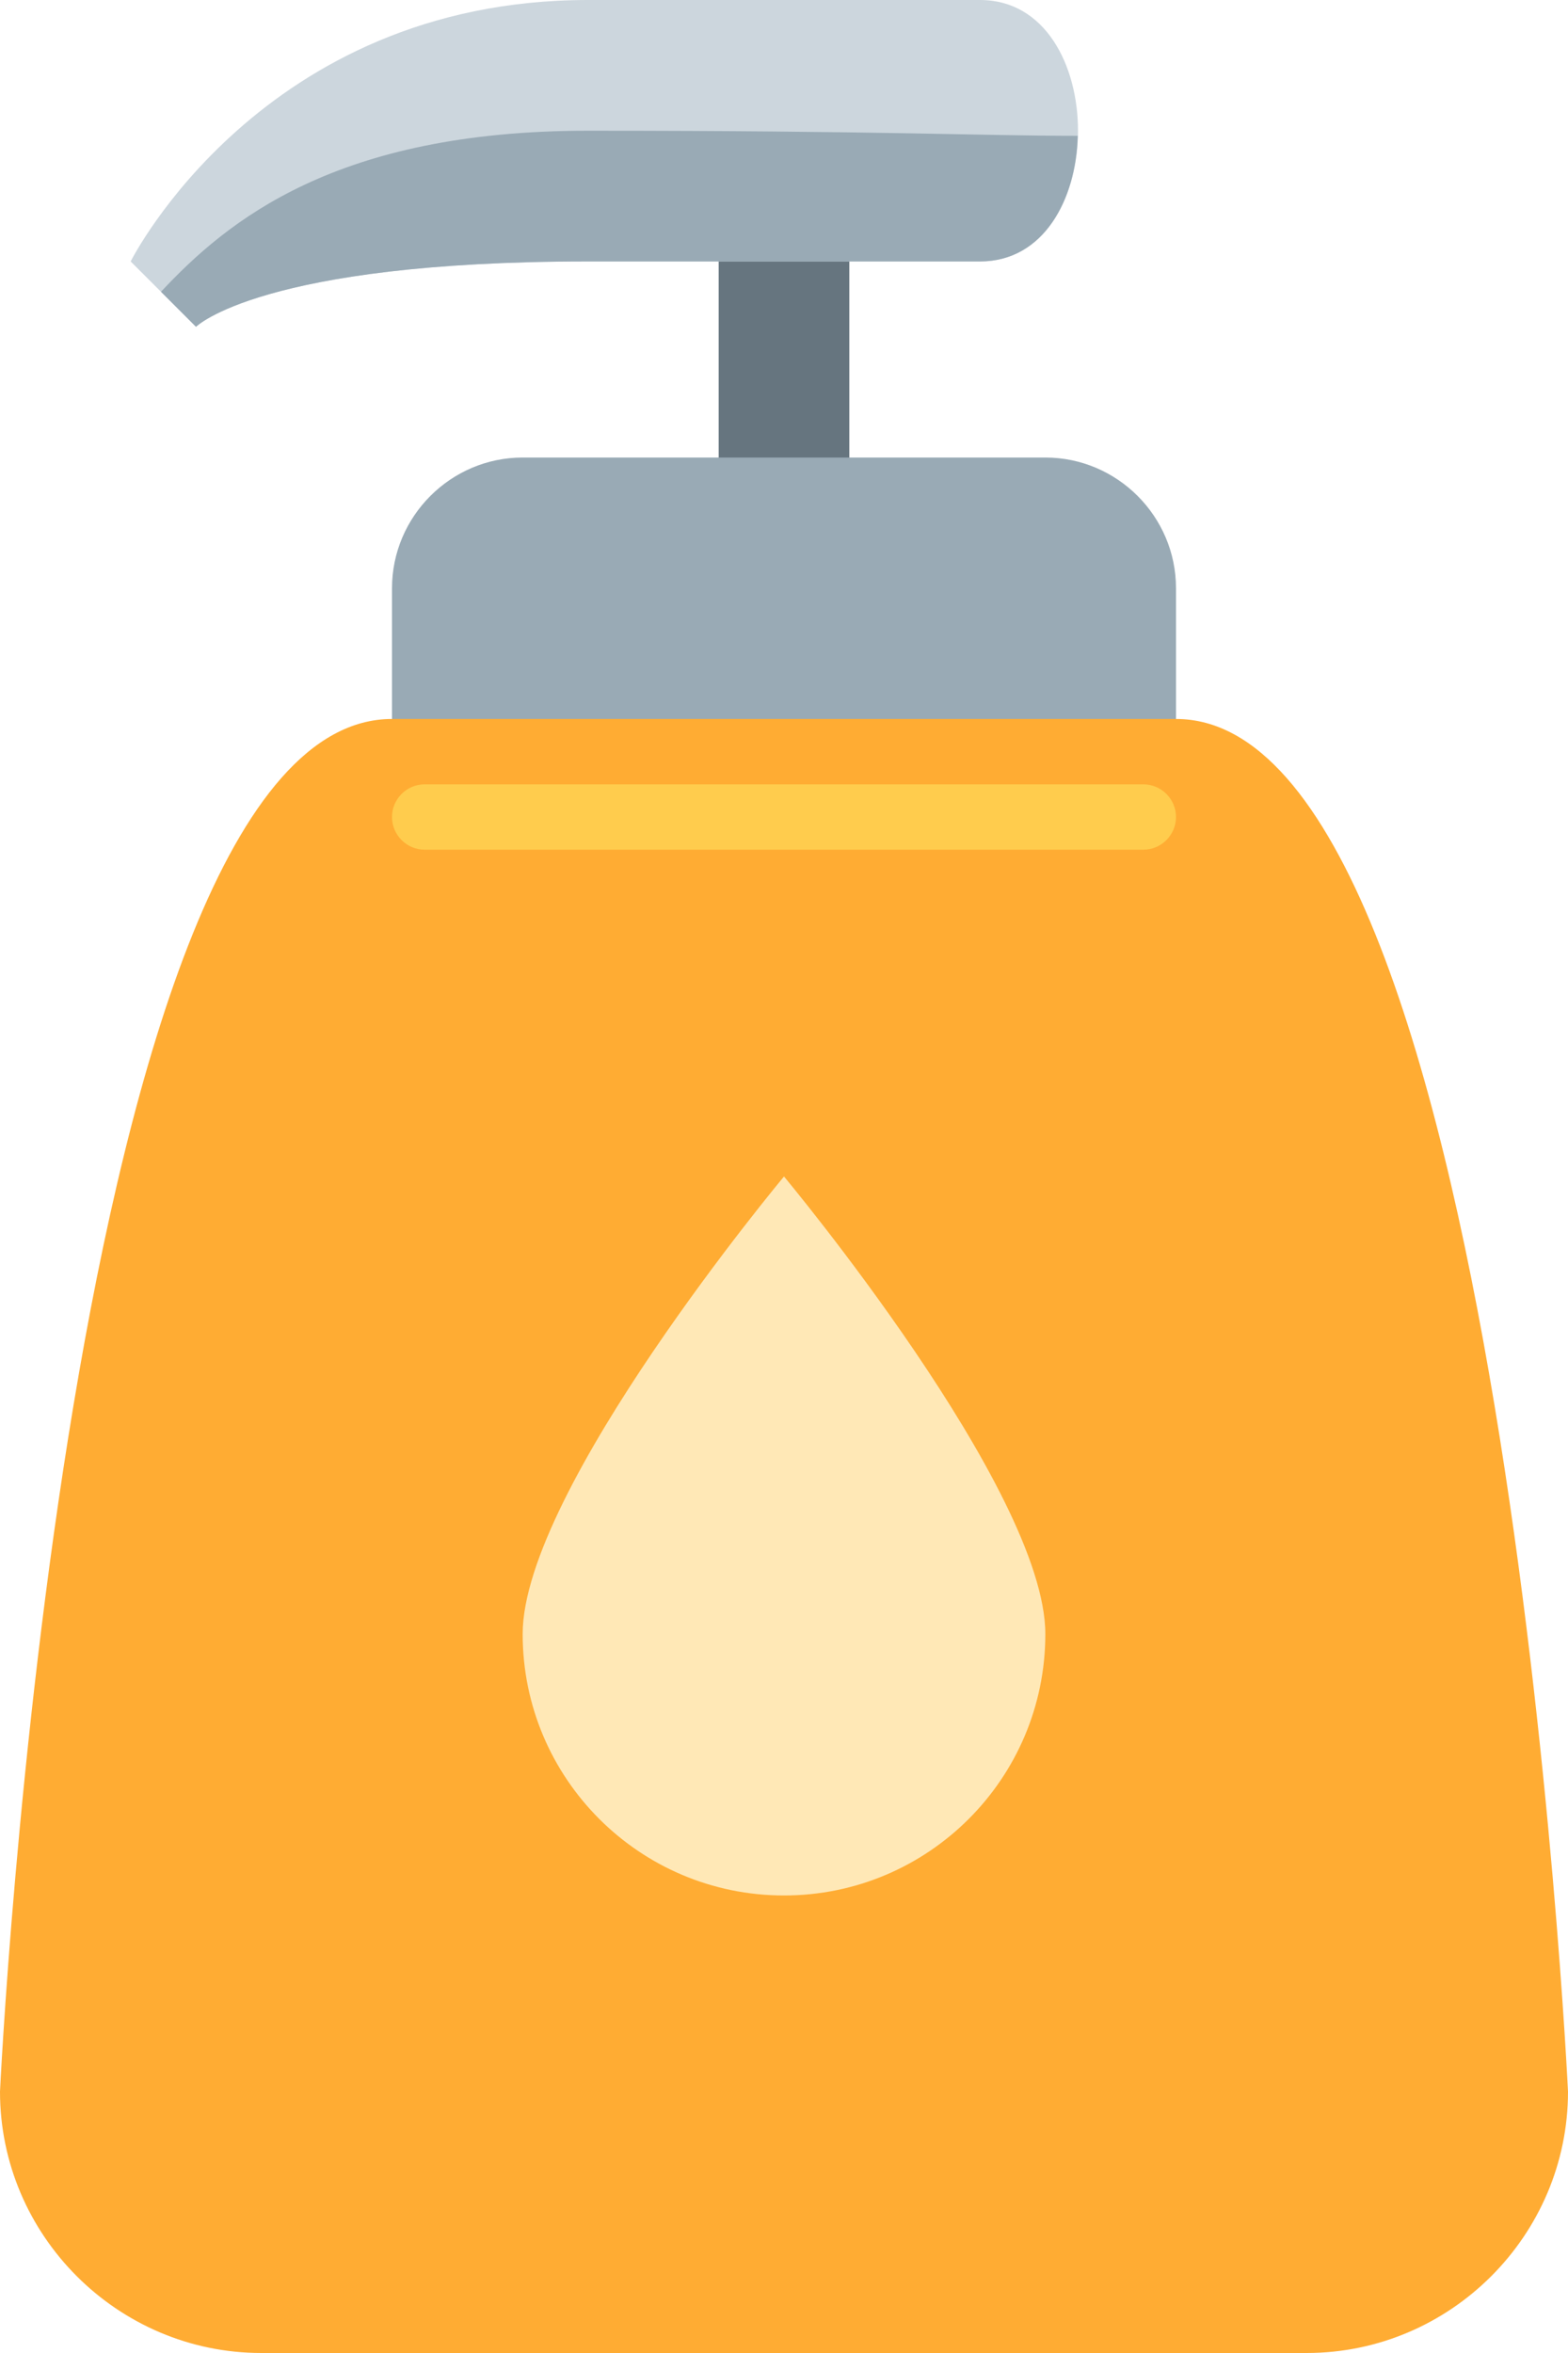 <?xml version="1.0" encoding="UTF-8" standalone="no"?>
<svg
   xmlns:dc="http://purl.org/dc/elements/1.1/"
   xmlns:cc="http://creativecommons.org/ns#"
   xmlns:rdf="http://www.w3.org/1999/02/22-rdf-syntax-ns#"
   xmlns:svg="http://www.w3.org/2000/svg"
   xmlns="http://www.w3.org/2000/svg"
   xmlns:sodipodi="http://sodipodi.sourceforge.net/DTD/sodipodi-0.dtd"
   xmlns:inkscape="http://www.inkscape.org/namespaces/inkscape"
   viewBox="0 0 24 36"
   id="svg2"
   version="1.1"
   inkscape:version="0.91 r13725"
   sodipodi:docname="1f9f4.svg"
   width="24"
   height="36">
  <defs
     id="defs20" />
  <sodipodi:namedview
     pagecolor="#ffffff"
     bordercolor="#666666"
     borderopacity="1"
     objecttolerance="10"
     gridtolerance="10"
     guidetolerance="10"
     inkscape:pageopacity="0"
     inkscape:pageshadow="2"
     inkscape:window-width="640"
     inkscape:window-height="480"
     id="namedview18"
     showgrid="false"
     inkscape:zoom="6.5555556"
     inkscape:cx="12"
     inkscape:cy="18"
     inkscape:window-x="0"
     inkscape:window-y="0"
     inkscape:window-maximized="0"
     inkscape:current-layer="svg2" />
  <path
     d="m 11,3 2,0 0,5 -2,0 z"
     id="path4"
     inkscape:connector-curvature="0"
     style="fill:#66757f" />
  <path
     d="M 6,12 6,9 C 6,7.9 6.9,7 8,7 l 8,0 c 1.1,0 2,0.9 2,2 l 0,3 -12,0 z"
     id="path6"
     inkscape:connector-curvature="0"
     style="fill:#99aab5" />
  <path
     d="M 18,11 6,11 c -5,0 -6,21 -6,21 0,2.2 1.8,4 4,4 l 16,0 c 2.2,0 4,-1.8 4,-4 0,0 -1,-21 -6,-21 z"
     id="path8"
     inkscape:connector-curvature="0"
     style="fill:#ffac33" />
  <path
     d="M 2,4 C 2,4 4,0 9,0 l 6,0 c 2,0 2,4 0,4 L 9,4 C 4,4 3,5 3,5 L 2,4 Z"
     id="path10"
     inkscape:connector-curvature="0"
     style="fill:#ccd6dd" />
  <path
     d="M 2.464,4.464 3,5 C 3,5 4,4 9,4 l 6,0 C 15.975,4 16.472,3.051 16.496,2.078 15,2.078 13.524,2 9,2 5.141,2 3.481,3.377 2.464,4.464 Z"
     id="path12"
     inkscape:connector-curvature="0"
     style="fill:#99aab5" />
  <path
     d="m 17.5,13 -11,0 C 6.225,13 6,12.775 6,12.5 6,12.225 6.225,12 6.5,12 l 11,0 c 0.275,0 0.5,0.225 0.5,0.5 0,0.275 -0.225,0.5 -0.5,0.5 z"
     id="path14"
     inkscape:connector-curvature="0"
     style="fill:#ffcc4d" />
  <path
     d="m 12,18 c 0,0 -4,4.791 -4,7 0,2.209 1.791,4 4,4 2.209,0 4,-1.791 4,-4 0,-2.209 -4,-7 -4,-7 z"
     id="path16"
     inkscape:connector-curvature="0"
     style="fill:#ffe8b6" />
</svg>
